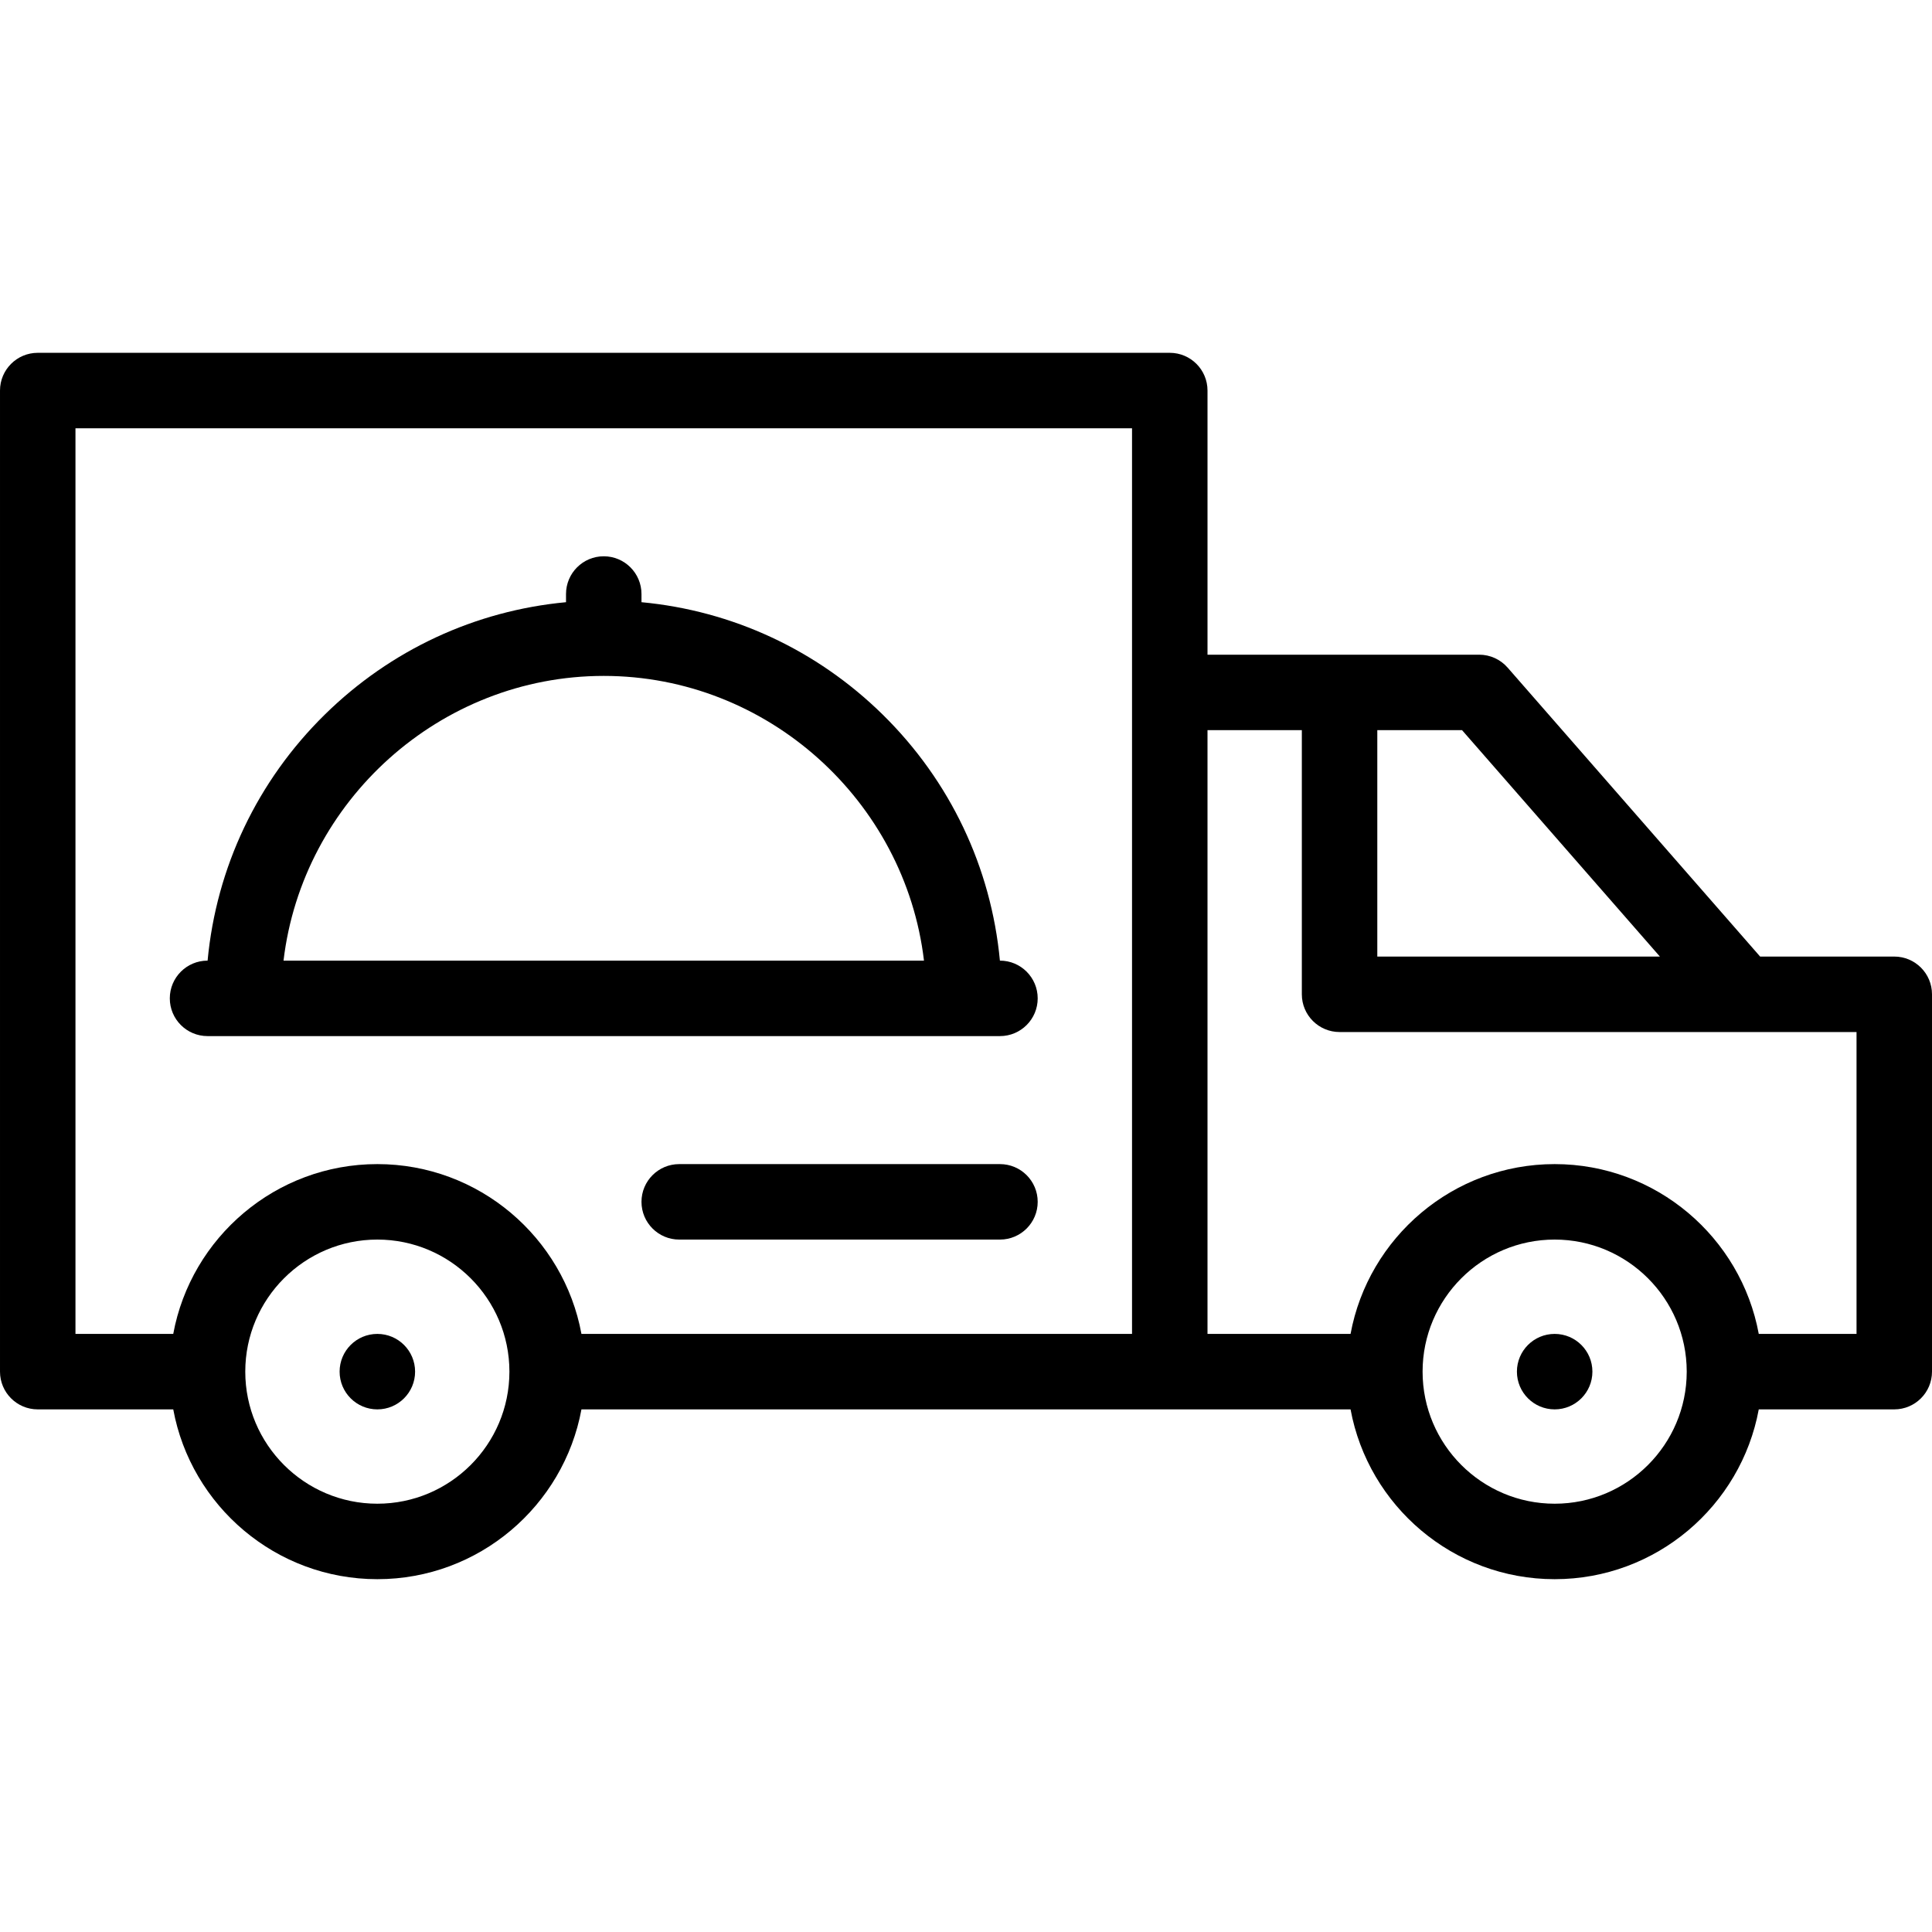 <svg id="Capa_1" enable-background="new 0 0 512 512" viewBox="0 0 512 512" xmlns="http://www.w3.org/2000/svg"><g><path d="m502 253.499h-35.547l-66.922-76.579c-1.899-2.173-4.645-3.42-7.53-3.42h-72v-70c0-5.522-4.478-10-10-10h-300.001c-5.523 0-10 4.478-10 10v260c0 5.522 4.477 10 10 10h35.912c4.716 25.569 27.176 44.999 54.089 44.999s49.373-19.43 54.089-44.999h203.822c4.716 25.569 27.176 44.999 54.089 44.999s49.373-19.43 54.089-44.999h35.91c5.522 0 10-4.478 10-10v-100.001c0-5.522-4.478-10-10-10zm-402 145c-19.299 0-35-15.701-35-35s15.701-35 35-35c19.291 0 34.986 15.688 35 34.975v.026.025c-.014 19.287-15.709 34.974-35 34.974zm200-44.999h-145.91c-4.715-25.57-27.176-45.001-54.089-45.001s-49.374 19.431-54.09 45.001h-25.911v-240h280zm65-160h22.458l52.433 59.999h-74.891zm47 204.999c-19.299 0-35-15.701-35-35s15.701-35 35-35c19.282 0 34.972 15.674 35 34.95 0 .017-.001.034-.001.051s.001.034.001.051c-.028 19.275-15.718 34.948-35 34.948zm80-44.999h-25.91c-4.715-25.57-27.176-45.001-54.089-45.001s-49.374 19.431-54.089 45.001h-37.912v-160h25v69.999c0 5.522 4.478 10 10 10h137z"/><path d="m265 308.5h-85c-5.523 0-10 4.478-10 10s4.477 10 10 10h85c5.522 0 10-4.478 10-10s-4.478-10-10-10z"/><path d="m412.003 353.5h-.007c-5.522 0-9.997 4.478-9.997 10s4.481 10 10.004 10 10-4.478 10-10-4.477-10-10-10z"/><path d="m100.004 353.5h-.007c-5.523 0-9.996 4.478-9.996 10s4.48 10 10.003 10 10-4.478 10-10-4.477-10-10-10z"/><path d="m55 274.577h210c5.522 0 10-4.478 10-10s-4.478-10-10-10h-.015c-2.321-24.724-13.182-47.635-31.071-65.215-17.447-17.146-39.848-27.518-63.914-29.773v-2.168c0-5.522-4.477-10-10-10s-10 4.478-10 10v2.168c-24.066 2.255-46.467 12.627-63.914 29.773-17.89 17.58-28.75 40.491-31.071 65.215h-.015c-5.523 0-10 4.478-10 10s4.478 10 10 10zm105-95.454c43.432 0 79.847 33.138 84.865 75.454h-169.729c5.018-42.316 41.432-75.454 84.864-75.454z"/></g><g/><g/><g/><g/><g/><g/><g/><g/><g/><g/><g/><g/><g/><g/><g/></svg>